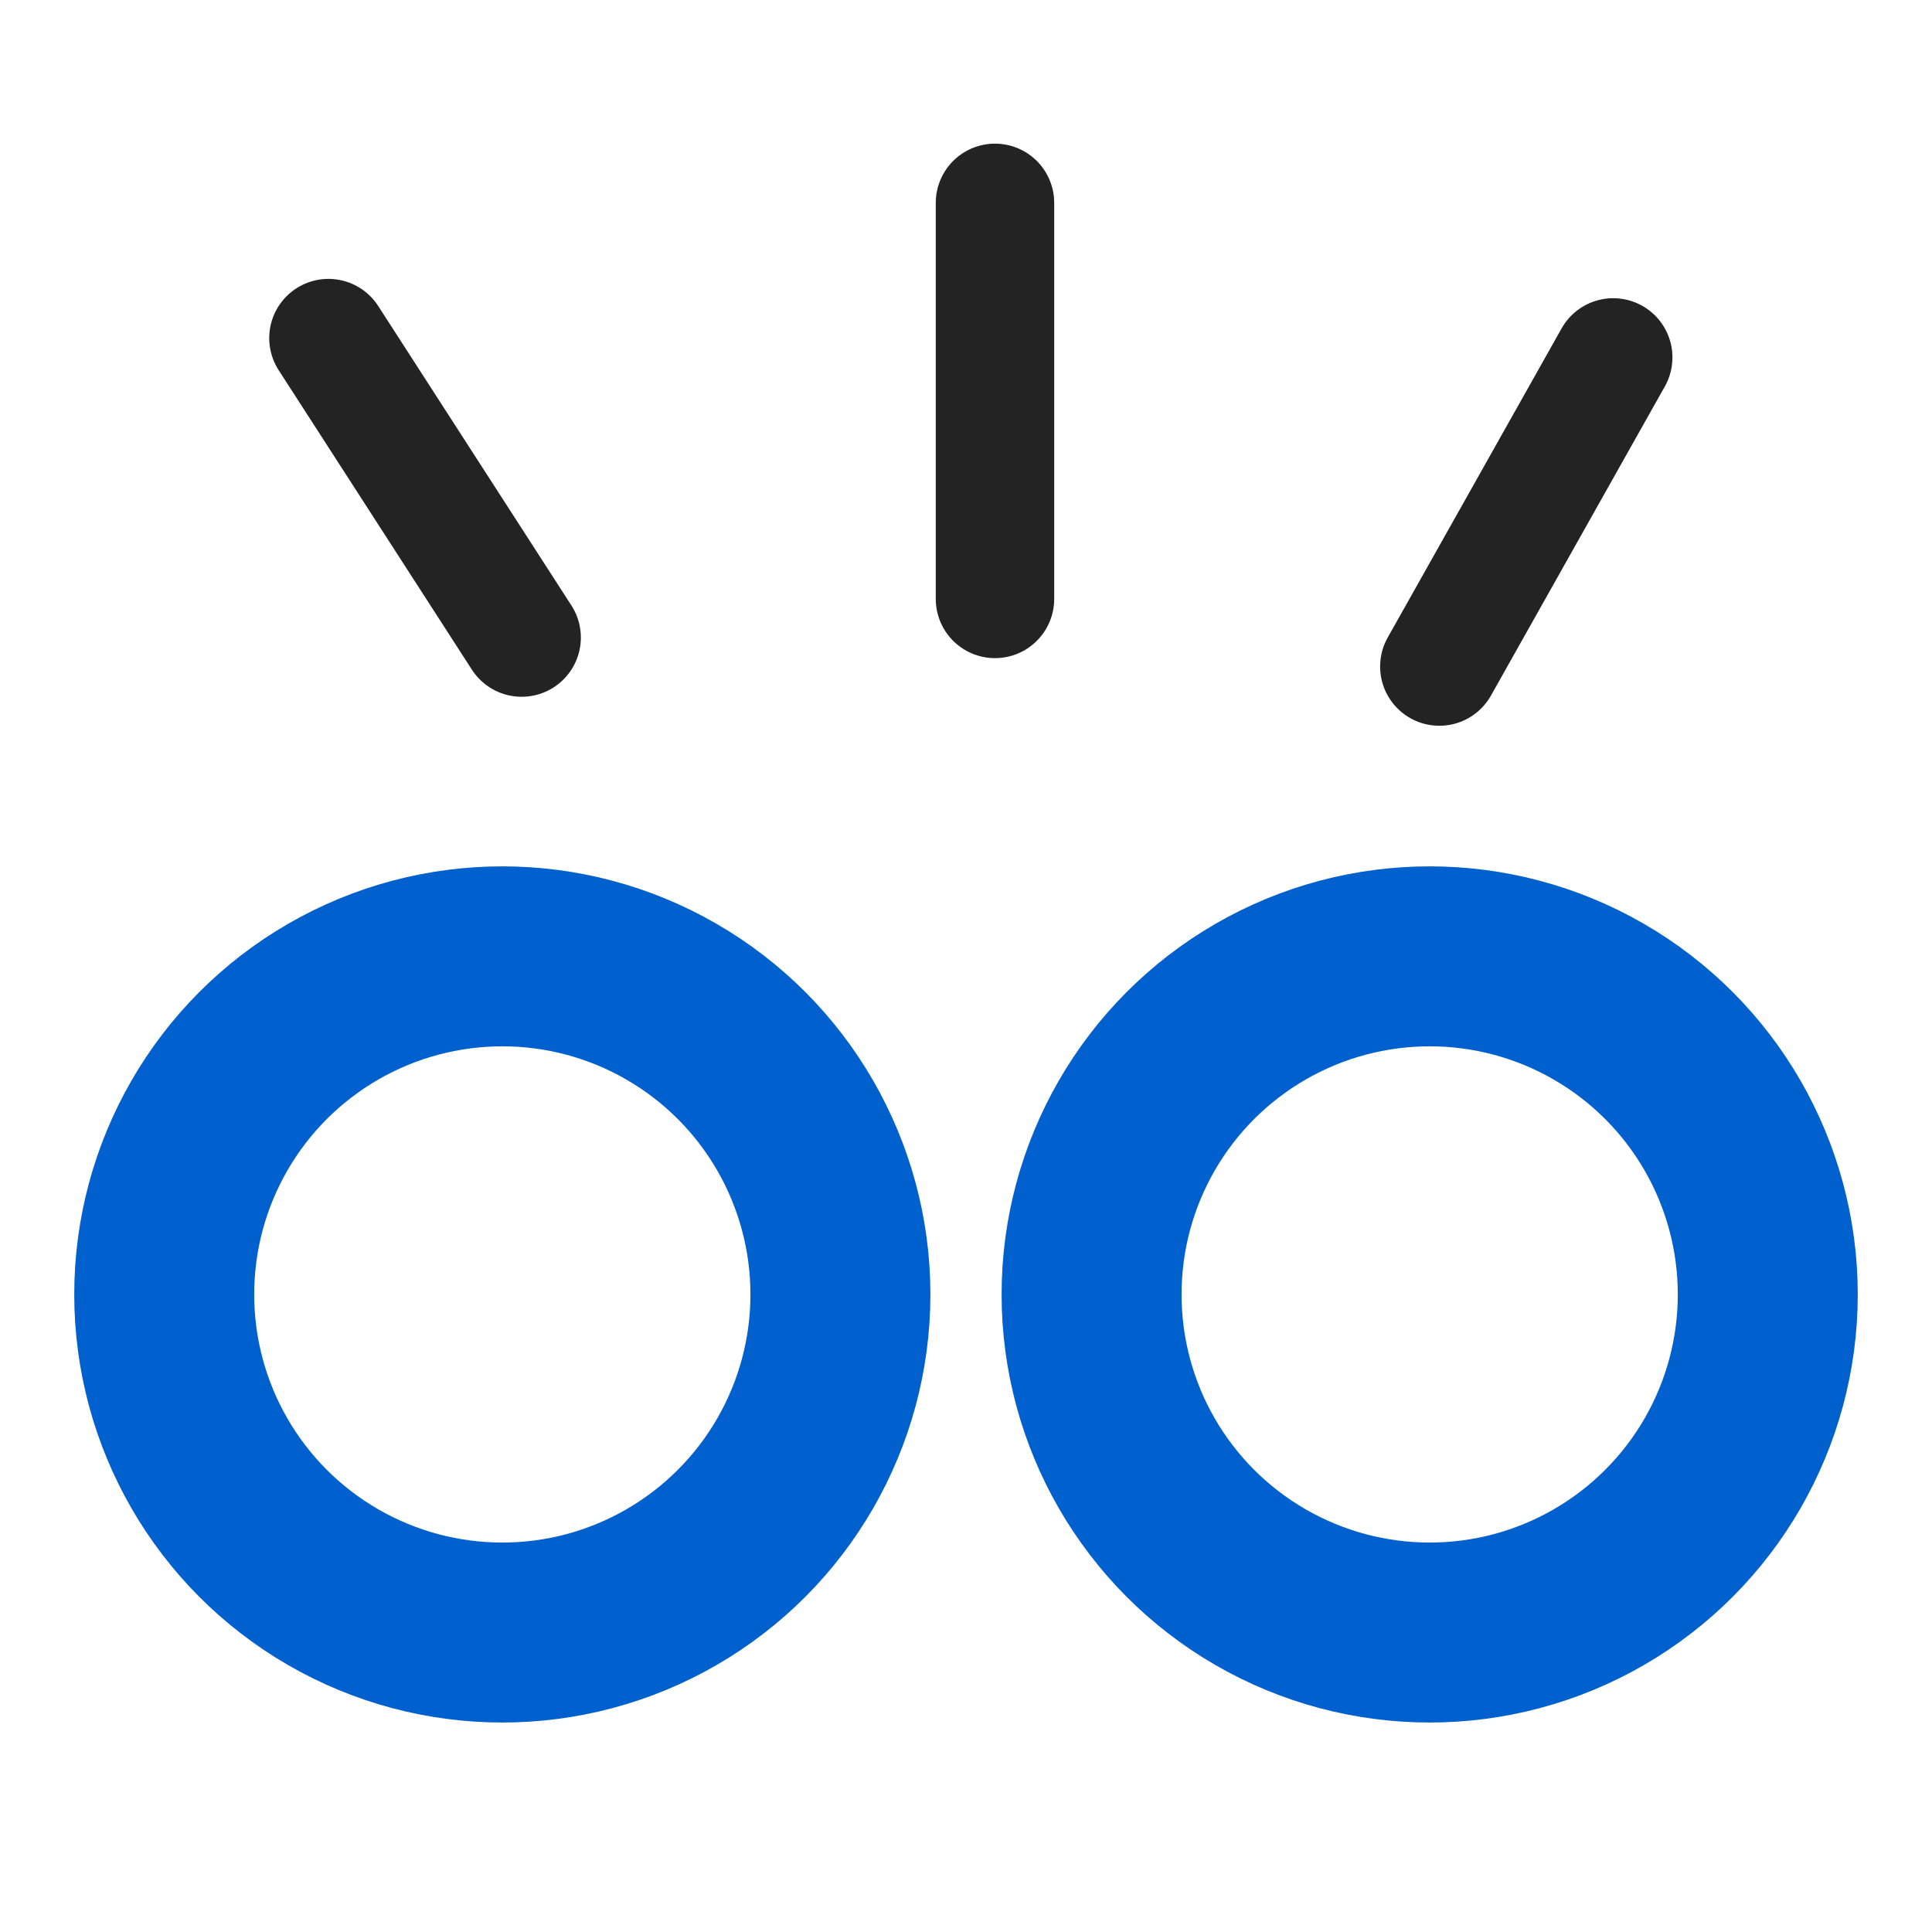 <?xml version="1.0" encoding="utf-8"?>
<!-- Generator: Adobe Illustrator 27.5.0, SVG Export Plug-In . SVG Version: 6.00 Build 0)  -->
<svg version="1.1" id="Layer_1" xmlns="http://www.w3.org/2000/svg" xmlns:xlink="http://www.w3.org/1999/xlink" x="0px" y="0px"
	 viewBox="0 0 20 20" style="enable-background:new 0 0 20 20;" xml:space="preserve">
<style type="text/css">
	.st0{fill:none;stroke:#232323;stroke-width:1.226;stroke-linecap:round;stroke-miterlimit:10;}
	.st1{fill:none;stroke:#0060CD;stroke-width:1.863;stroke-miterlimit:10;}
</style>
<line class="st0" x1="5.4" y1="6.6" x2="3.4" y2="3.5"/>
<line class="st0" x1="10.3" y1="6.2" x2="10.3" y2="2.1"/>
<line class="st0" x1="14.9" y1="6.9" x2="16.7" y2="3.7"/>
<circle class="st1" cx="5.2" cy="13.4" r="3.5"/>
<circle class="st1" cx="14.8" cy="13.4" r="3.5"/>
</svg>

